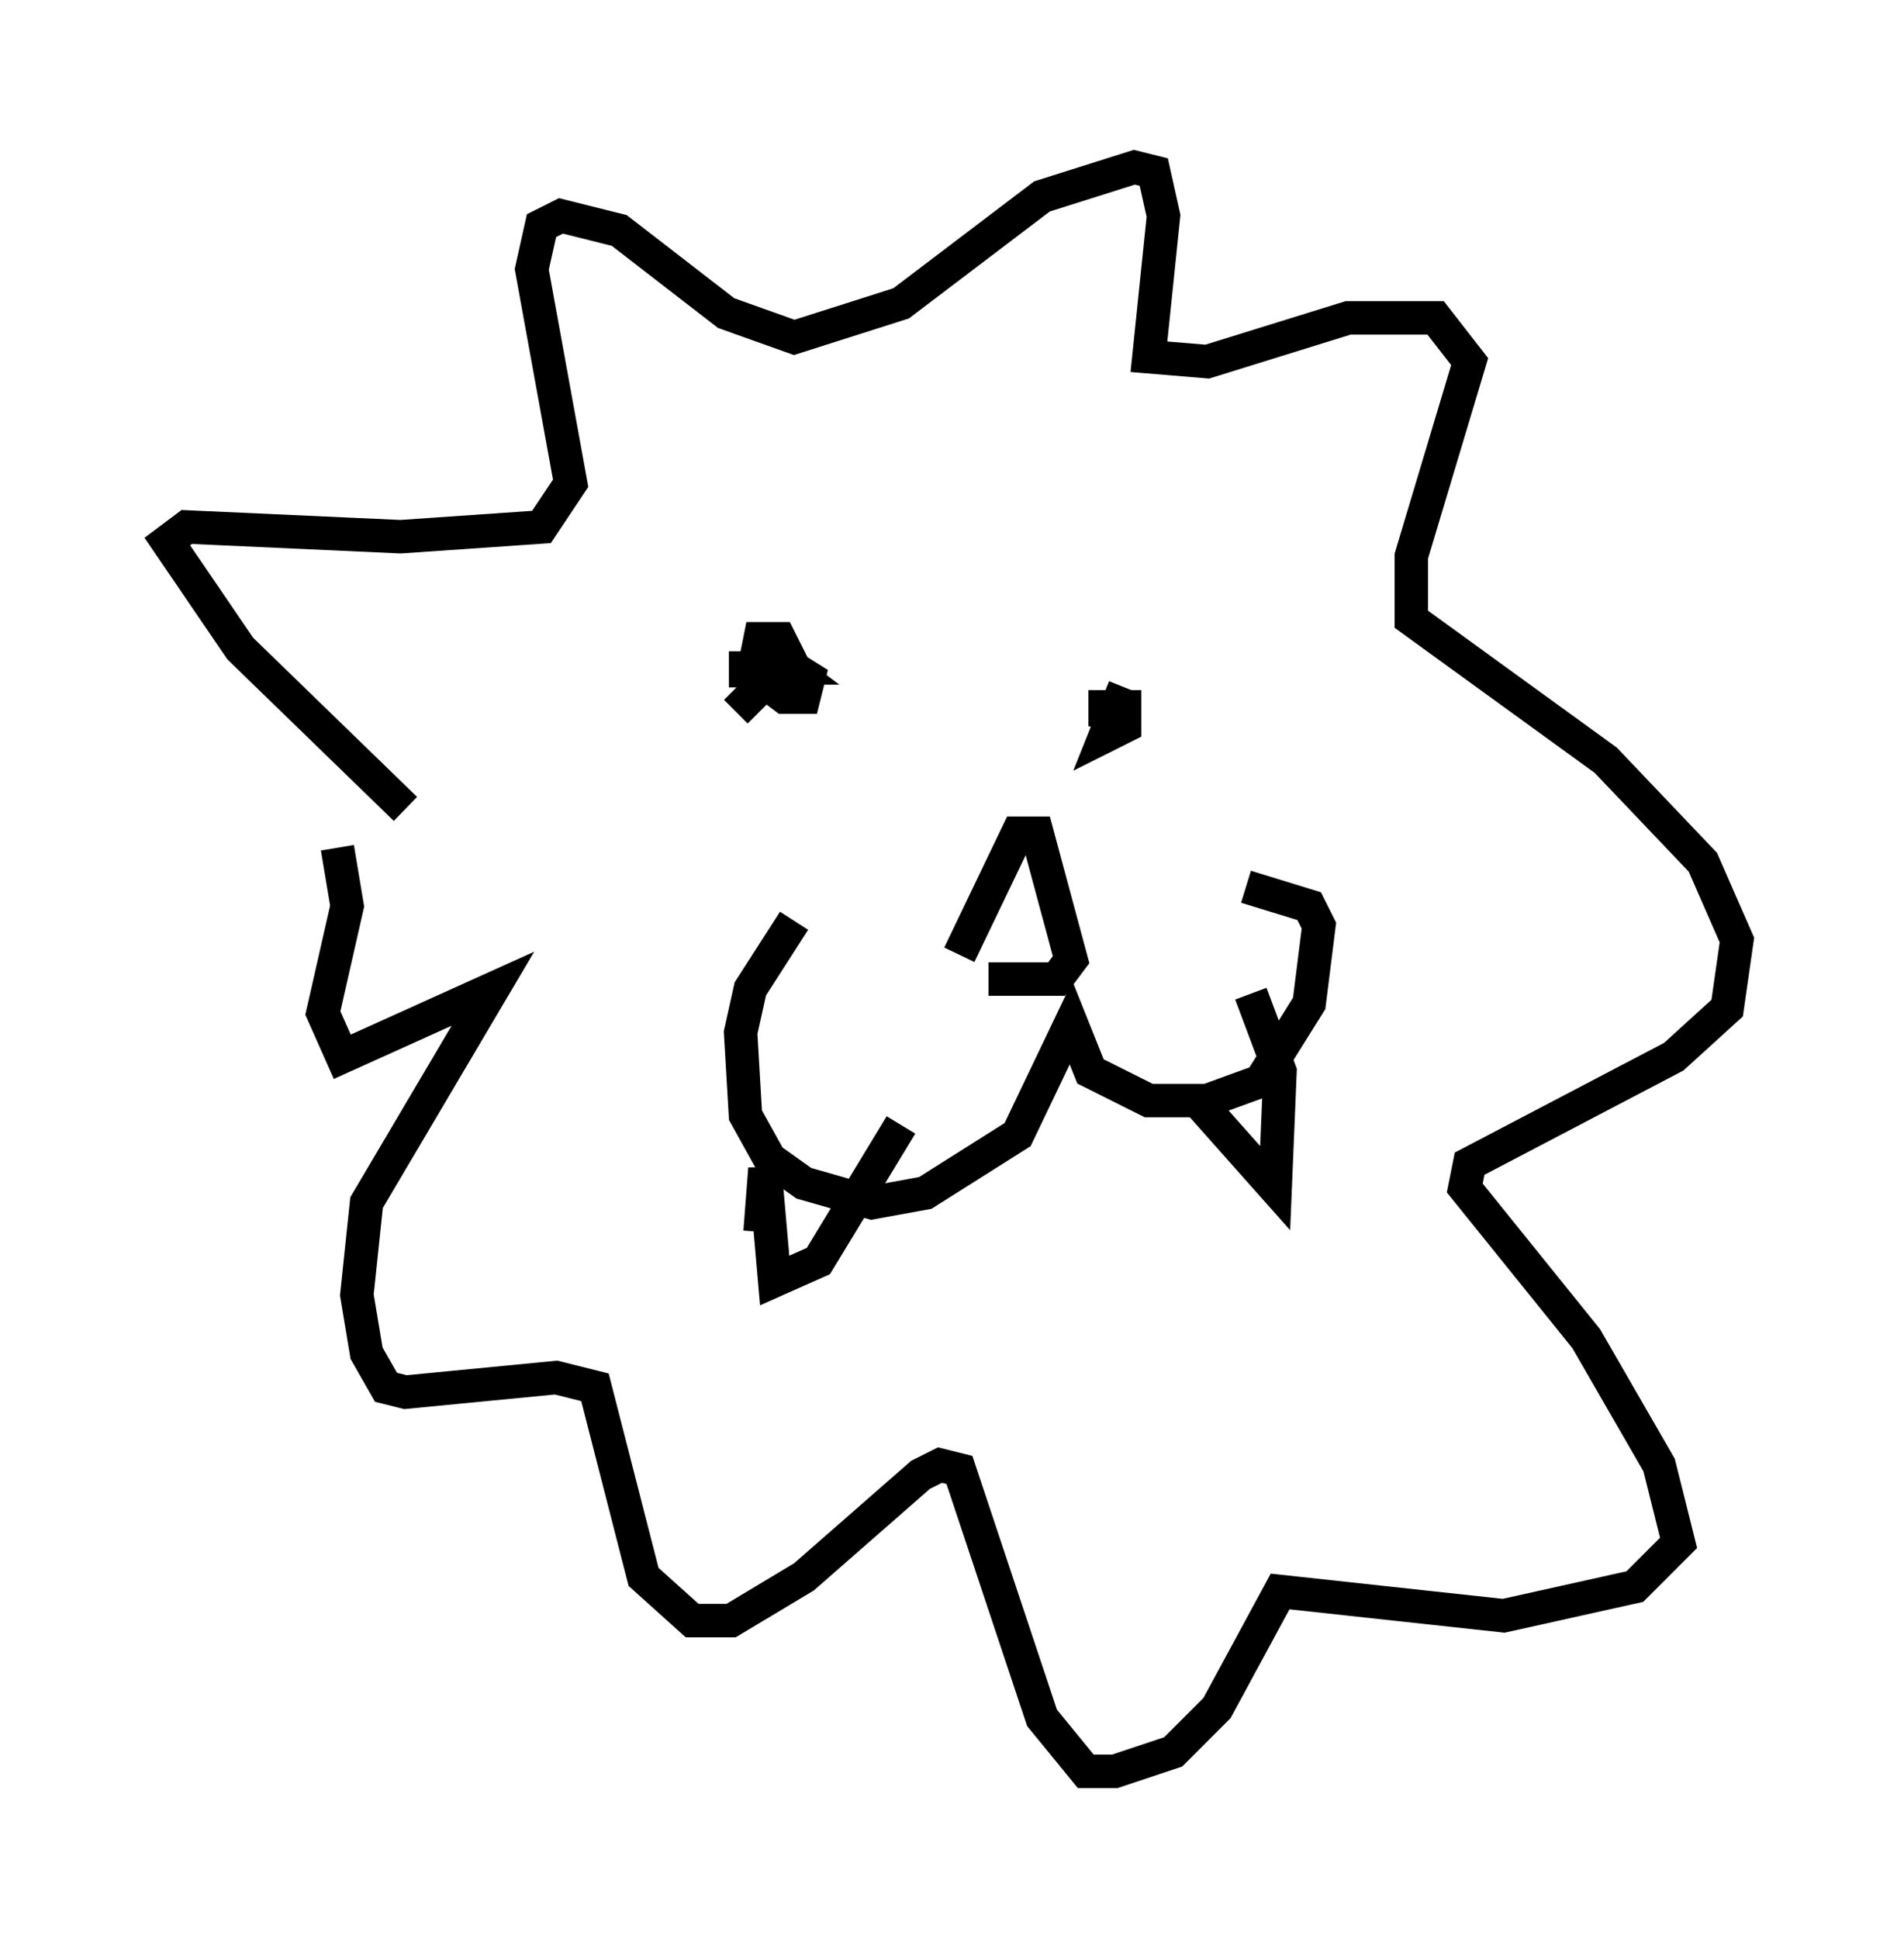 <?xml version="1.0" encoding="utf-8" ?>
<svg baseProfile="full" height="57.933" version="1.1" width="56.916" xmlns="http://www.w3.org/2000/svg" xmlns:ev="http://www.w3.org/2001/xml-events" xmlns:xlink="http://www.w3.org/1999/xlink"><defs /><rect fill="white" height="57.933" width="56.916" x="0" y="0" /><path d="M27.223, 26.497 m-3.486, 1.017 l-1.307, 2.034 -0.291, 1.307 l0.145, 2.469 0.726, 1.307 l1.017, 0.726 2.034, 0.581 l1.598, -0.291 2.76, -1.743 l1.598, -3.341 0.581, 1.453 l1.743, 0.872 1.743, 0.0 l1.598, -0.581 1.453, -2.324 l0.291, -2.324 -0.291, -0.581 l-1.888, -0.581 m-1.453, 6.391 l2.324, 2.615 0.145, -3.486 l-0.872, -2.324 m-14.67, 7.117 l0.145, -1.888 0.291, 3.341 l1.307, -0.581 2.469, -4.067 m2.615, -4.358 l2.034, 0.0 0.436, -0.581 l-1.017, -3.777 -0.581, 0.0 l-1.743, 3.631 m-5.955, -11.475 l0.0, 0.0 m-0.726, 4.212 l1.598, -1.598 -0.291, -0.581 l-0.581, 0.0 -0.145, 0.726 l0.291, 0.581 0.581, 0.436 l0.581, 0.0 0.145, -0.581 l-1.162, -0.726 0.581, 0.436 l-1.307, 0.0 0.0, 0.581 m11.33, 0.0 l-0.581, 1.453 0.581, -0.291 l0.0, -0.581 -0.581, 0.0 l0.0, 0.581 0.291, -0.872 m-21.207, 3.341 l-4.939, -4.793 -2.179, -3.196 l0.581, -0.436 6.391, 0.291 l4.212, -0.291 0.872, -1.307 l-1.162, -6.391 0.291, -1.307 l0.581, -0.291 1.743, 0.436 l3.196, 2.469 2.034, 0.726 l3.196, -1.017 4.212, -3.196 l2.76, -0.872 0.581, 0.145 l0.291, 1.307 -0.436, 4.212 l1.743, 0.145 4.212, -1.307 l2.615, 0.0 1.017, 1.307 l-1.743, 5.81 0.0, 1.888 l5.81, 4.212 2.905, 3.05 l1.017, 2.324 -0.291, 2.034 l-1.598, 1.453 -6.101, 3.196 l-0.145, 0.726 3.631, 4.503 l2.179, 3.777 0.581, 2.324 l-1.307, 1.307 -3.922, 0.872 l-6.682, -0.726 -1.888, 3.486 l-1.307, 1.307 -1.743, 0.581 l-0.872, 0.0 -1.307, -1.598 l-2.469, -7.408 -0.581, -0.145 l-0.581, 0.291 -3.486, 3.05 l-2.179, 1.307 -1.162, 0.0 l-1.453, -1.307 -1.453, -5.665 l-1.162, -0.291 -4.503, 0.436 l-0.581, -0.145 -0.581, -1.017 l-0.291, -1.743 0.291, -2.76 l3.777, -6.391 -4.503, 2.034 l-0.581, -1.307 0.726, -3.196 l-0.291, -1.743 " fill="none" stroke="black" stroke-width="1" /></svg>